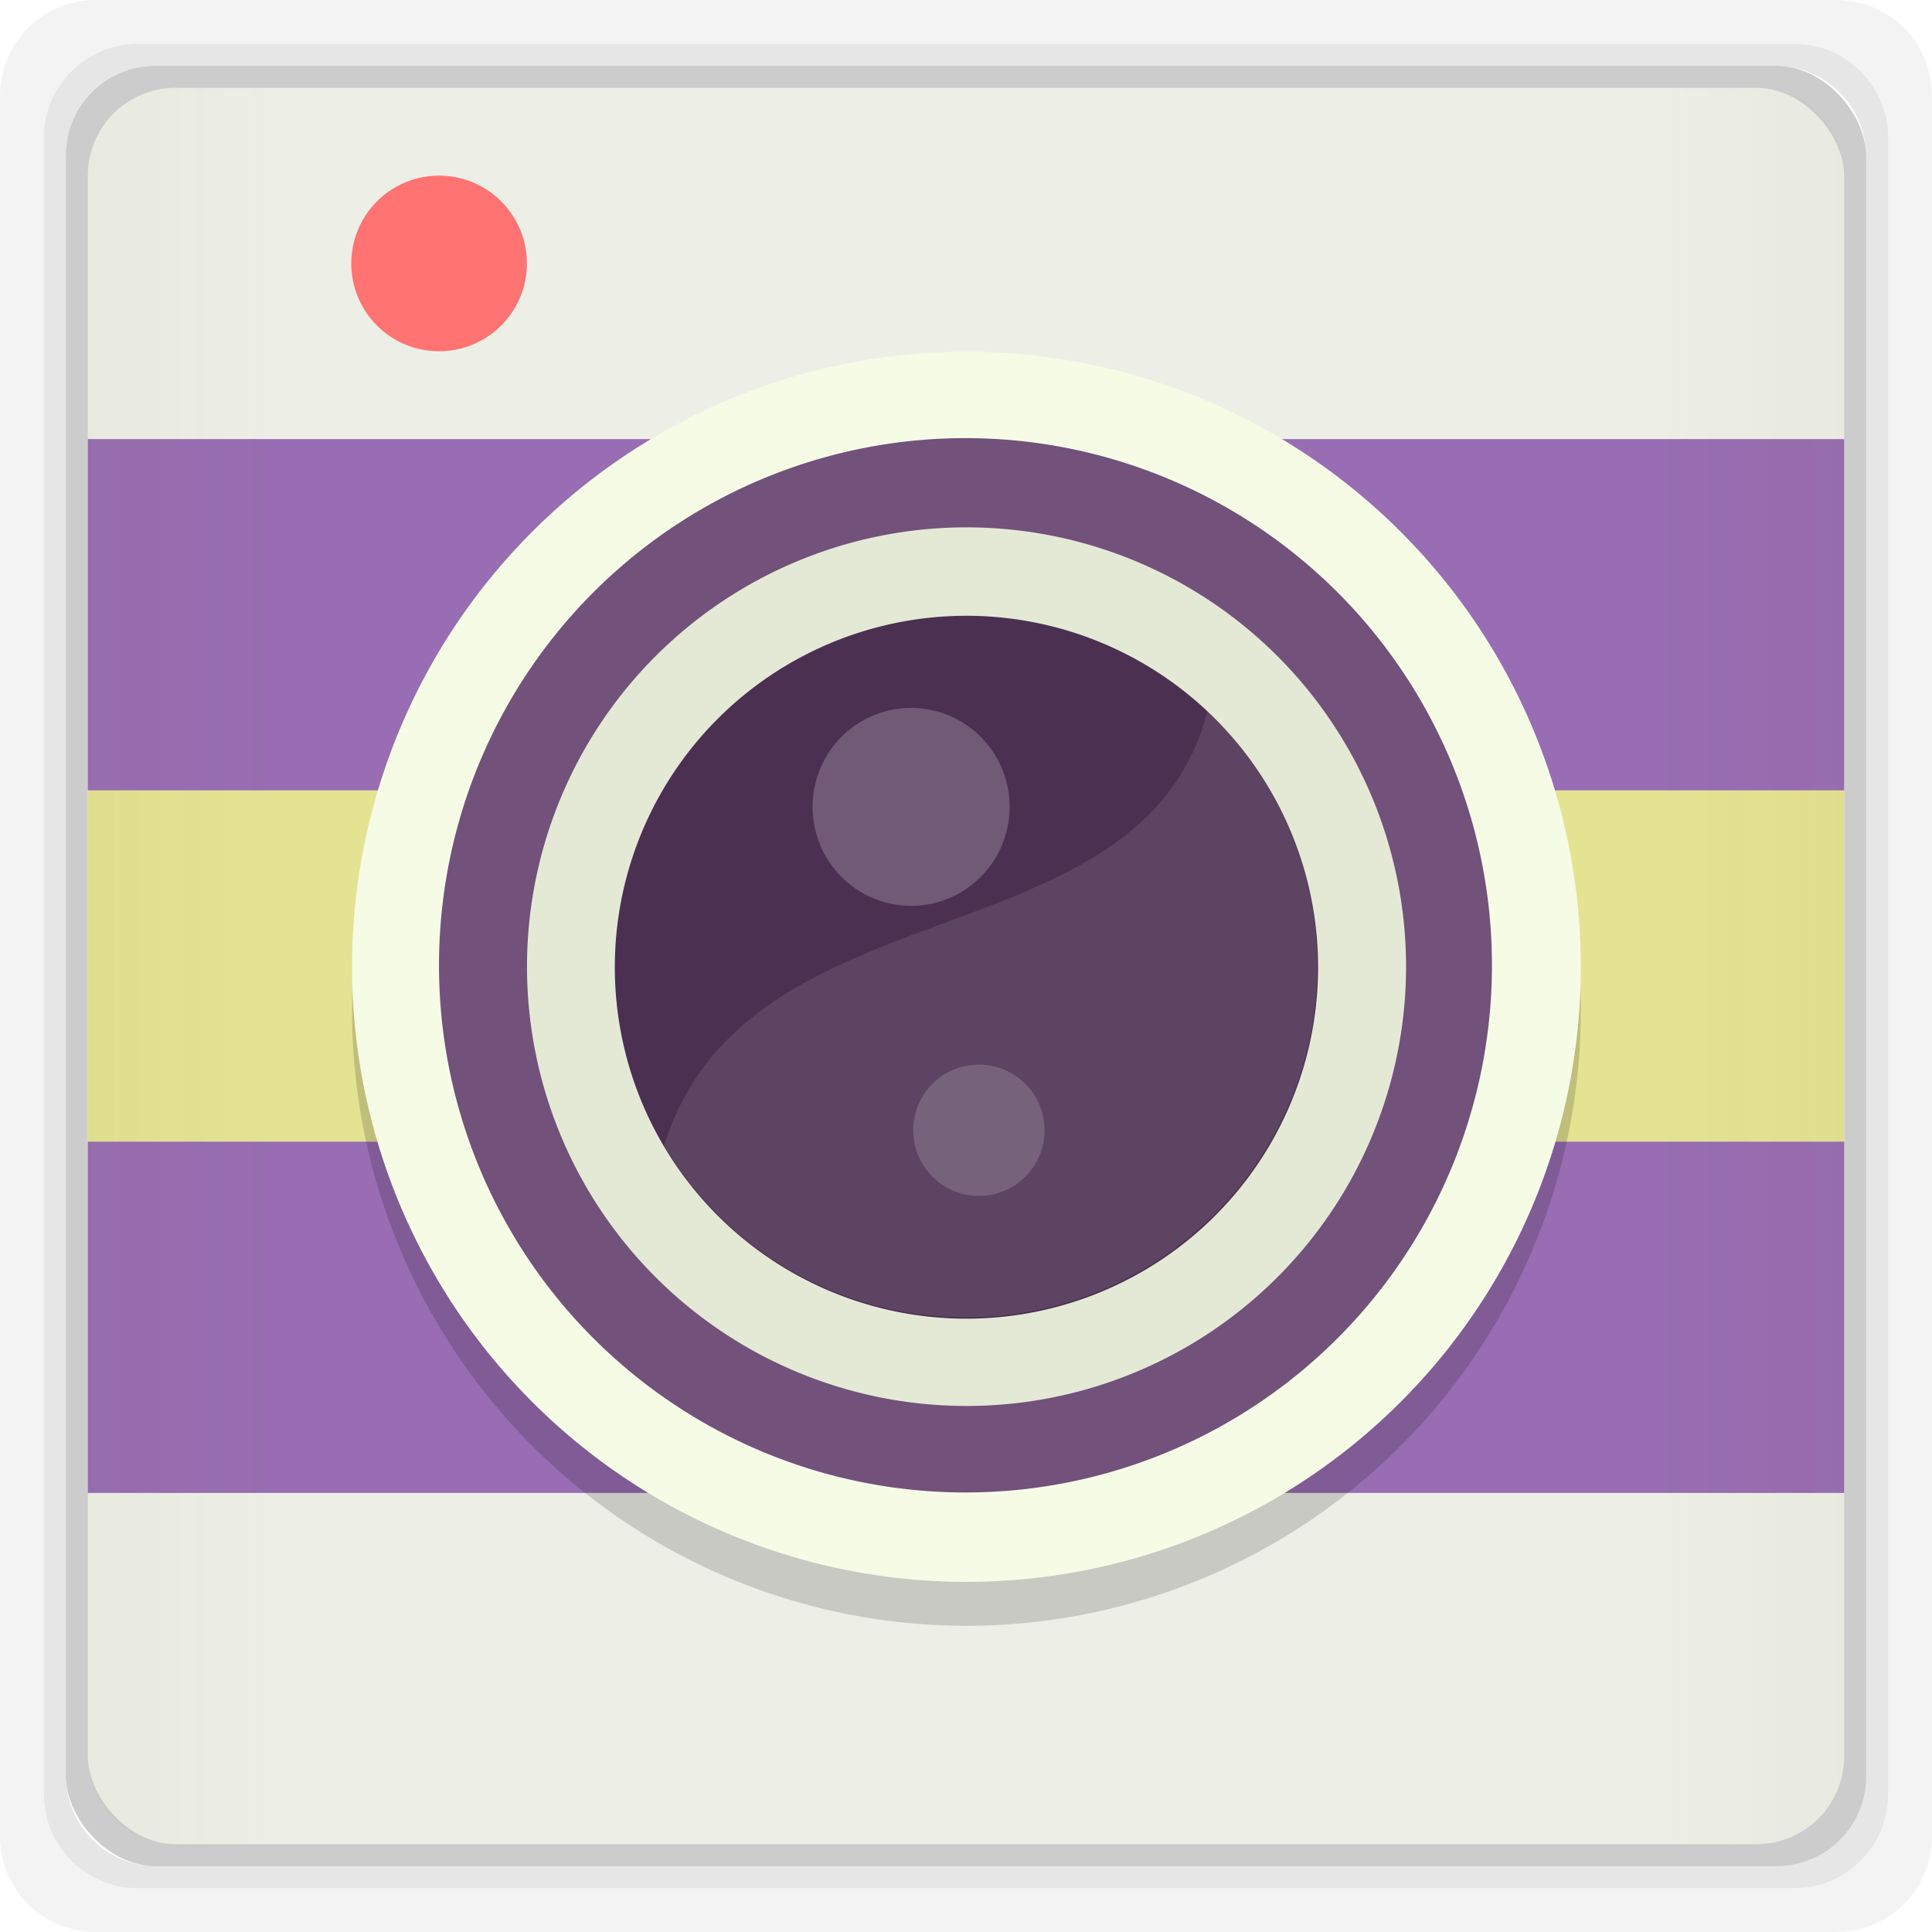 <?xml version="1.0" encoding="UTF-8" standalone="no"?>
<!-- Created with Inkscape (http://www.inkscape.org/) -->

<svg
   xmlns:dc="http://purl.org/dc/elements/1.1/"
   xmlns:cc="http://creativecommons.org/ns#"
   xmlns:rdf="http://www.w3.org/1999/02/22-rdf-syntax-ns#"
   xmlns:svg="http://www.w3.org/2000/svg"
   xmlns="http://www.w3.org/2000/svg"
   xmlns:xlink="http://www.w3.org/1999/xlink"
   xmlns:sodipodi="http://sodipodi.sourceforge.net/DTD/sodipodi-0.dtd"
   xmlns:inkscape="http://www.inkscape.org/namespaces/inkscape"
   width="22"
   height="22"
   id="svg2"
   version="1.1"
   inkscape:version="0.48.4 r9939"
   sodipodi:docname="22.svg"
   inkscape:export-filename="/home/me4oslav/Desktop/22/kazam.png"
   inkscape:export-xdpi="90"
   inkscape:export-ydpi="90">
  <defs
     id="defs4">
    <linearGradient
       id="linearGradient4292">
      <stop
         style="stop-color:#63570f;stop-opacity:0.686;"
         offset="0"
         id="stop4294" />
      <stop
         style="stop-color:#63570f;stop-opacity:0.059;"
         offset="1"
         id="stop4296" />
    </linearGradient>
    <linearGradient
       id="linearGradient4284">
      <stop
         style="stop-color:#63570f;stop-opacity:0.686;"
         offset="0"
         id="stop4286" />
      <stop
         style="stop-color:#63570f;stop-opacity:0.059;"
         offset="1"
         id="stop4288" />
    </linearGradient>
    <linearGradient
       id="linearGradient4123">
      <stop
         id="stop4125"
         offset="0"
         style="stop-color:#5e4b8e;stop-opacity:1;" />
      <stop
         id="stop4127"
         offset="1"
         style="stop-color:#4b3052;stop-opacity:1;" />
    </linearGradient>
    <linearGradient
       id="linearGradient4103">
      <stop
         id="stop4105"
         offset="0"
         style="stop-color:#4b3052;stop-opacity:1;" />
      <stop
         id="stop4107"
         offset="1"
         style="stop-color:#72517b;stop-opacity:1;" />
    </linearGradient>
    <linearGradient
       id="linearGradient4091">
      <stop
         style="stop-color:#bfc3af;stop-opacity:1;"
         offset="0"
         id="stop4093" />
      <stop
         style="stop-color:#e4ead3;stop-opacity:1;"
         offset="1"
         id="stop4095" />
    </linearGradient>
    <linearGradient
       id="linearGradient4077">
      <stop
         id="stop4079"
         offset="0"
         style="stop-color:#a1a399;stop-opacity:1;" />
      <stop
         id="stop4081"
         offset="1"
         style="stop-color:#f2f6e7;stop-opacity:1;" />
    </linearGradient>
    <linearGradient
       id="linearGradient4065">
      <stop
         style="stop-color:#989993;stop-opacity:1;"
         offset="0"
         id="stop4067" />
      <stop
         style="stop-color:#f6fbe6;stop-opacity:1;"
         offset="1"
         id="stop4069" />
    </linearGradient>
    <linearGradient
       gradientTransform="matrix(1.135,0,0,1.236,-4.851,-239.564)"
       gradientUnits="userSpaceOnUse"
       y2="1017.362"
       x2="41"
       y1="1014.362"
       x1="36"
       id="linearGradient3930"
       xlink:href="#linearGradient3924"
       inkscape:collect="always" />
    <linearGradient
       id="linearGradient3826">
      <stop
         id="stop3828"
         offset="0"
         style="stop-color:#949494;stop-opacity:1;" />
      <stop
         id="stop3830"
         offset="1"
         style="stop-color:#fdfdfd;stop-opacity:1;" />
    </linearGradient>
    <linearGradient
       id="linearGradient3863">
      <stop
         style="stop-color:#949498;stop-opacity:1;"
         offset="0"
         id="stop3865" />
      <stop
         style="stop-color:#d7d7d8;stop-opacity:1;"
         offset="1"
         id="stop3867" />
    </linearGradient>
    <linearGradient
       id="linearGradient3873">
      <stop
         id="stop3875"
         offset="0"
         style="stop-color:#111b46;stop-opacity:1;" />
      <stop
         id="stop3877"
         offset="1"
         style="stop-color:#1b447f;stop-opacity:1;" />
    </linearGradient>
    <linearGradient
       id="linearGradient3893">
      <stop
         style="stop-color:#2e4d72;stop-opacity:1;"
         offset="0"
         id="stop3895" />
      <stop
         style="stop-color:#353563;stop-opacity:1;"
         offset="1"
         id="stop3897" />
    </linearGradient>
    <linearGradient
       id="linearGradient3924">
      <stop
         id="stop3926"
         offset="0"
         style="stop-color:#477eae;stop-opacity:1;" />
      <stop
         id="stop3928"
         offset="1"
         style="stop-color:#5064aa;stop-opacity:1;" />
    </linearGradient>
    <linearGradient
       id="linearGradient3948">
      <stop
         id="stop3950"
         offset="0"
         style="stop-color:#ffffff;stop-opacity:0.059;" />
      <stop
         id="stop3952"
         offset="1"
         style="stop-color:#ffffff;stop-opacity:0.686;" />
    </linearGradient>
    <linearGradient
       id="linearGradient3956">
      <stop
         id="stop3958"
         offset="0"
         style="stop-color:#ffffff;stop-opacity:0.686;" />
      <stop
         id="stop3960"
         offset="1"
         style="stop-color:#ffffff;stop-opacity:0.059;" />
    </linearGradient>
    <linearGradient
       inkscape:collect="always"
       xlink:href="#linearGradient3826"
       id="linearGradient3987"
       gradientUnits="userSpaceOnUse"
       x1="-4"
       y1="35"
       x2="-4"
       y2="12" />
    <linearGradient
       inkscape:collect="always"
       xlink:href="#linearGradient3826"
       id="linearGradient3989"
       gradientUnits="userSpaceOnUse"
       x1="-4"
       y1="35"
       x2="-4"
       y2="12" />
    <linearGradient
       inkscape:collect="always"
       xlink:href="#linearGradient3863"
       id="linearGradient3991"
       gradientUnits="userSpaceOnUse"
       x1="-4"
       y1="35"
       x2="-4"
       y2="12" />
    <linearGradient
       inkscape:collect="always"
       xlink:href="#linearGradient3873"
       id="linearGradient3993"
       gradientUnits="userSpaceOnUse"
       x1="-4"
       y1="35"
       x2="-4"
       y2="12" />
    <linearGradient
       inkscape:collect="always"
       xlink:href="#linearGradient3893"
       id="linearGradient3995"
       gradientUnits="userSpaceOnUse"
       x1="-4"
       y1="35"
       x2="-4"
       y2="12" />
    <linearGradient
       inkscape:collect="always"
       xlink:href="#linearGradient3956"
       id="linearGradient4002"
       gradientUnits="userSpaceOnUse"
       x1="1"
       y1="24"
       x2="4"
       y2="24"
       gradientTransform="translate(117.992,1004.806)" />
    <linearGradient
       inkscape:collect="always"
       xlink:href="#linearGradient3948"
       id="linearGradient4005"
       gradientUnits="userSpaceOnUse"
       x1="44"
       y1="24"
       x2="47"
       y2="24"
       gradientTransform="translate(117.992,1004.806)" />
    <linearGradient
       inkscape:collect="always"
       xlink:href="#linearGradient4103"
       id="linearGradient4101"
       gradientUnits="userSpaceOnUse"
       x1="-13"
       y1="43"
       x2="-13"
       y2="20" />
    <filter
       inkscape:collect="always"
       id="filter4262"
       x="-0.491"
       width="1.982"
       y="-0.469"
       height="1.939"
       color-interpolation-filters="sRGB">
      <feGaussianBlur
         inkscape:collect="always"
         stdDeviation="4.499"
         id="feGaussianBlur4264" />
    </filter>
    <filter
       inkscape:collect="always"
       id="filter4280"
       x="-0.491"
       width="1.982"
       y="-0.469"
       height="1.939"
       color-interpolation-filters="sRGB">
      <feGaussianBlur
         inkscape:collect="always"
         stdDeviation="4.499"
         id="feGaussianBlur4282" />
    </filter>
    <linearGradient
       inkscape:collect="always"
       xlink:href="#linearGradient4284"
       id="linearGradient4290"
       x1="1"
       y1="24"
       x2="4"
       y2="24"
       gradientUnits="userSpaceOnUse"
       gradientTransform="matrix(2.696,0,0,2.905,-18.696,918.648)" />
    <linearGradient
       inkscape:collect="always"
       xlink:href="#linearGradient4292"
       id="linearGradient4298"
       x1="47"
       y1="24"
       x2="44"
       y2="24"
       gradientUnits="userSpaceOnUse"
       gradientTransform="matrix(2.696,0,0,2.905,9.304,918.648)" />
    <linearGradient
       inkscape:collect="always"
       xlink:href="#linearGradient4284"
       id="linearGradient3878"
       x1="2"
       y1="64"
       x2="10"
       y2="64"
       gradientUnits="userSpaceOnUse" />
    <linearGradient
       inkscape:collect="always"
       xlink:href="#linearGradient4292"
       id="linearGradient3891"
       x1="126"
       y1="988.362"
       x2="118"
       y2="988.362"
       gradientUnits="userSpaceOnUse" />
    <filter
       inkscape:collect="always"
       id="filter3901"
       x="-0.245"
       width="1.491"
       y="-0.235"
       height="1.469"
       color-interpolation-filters="sRGB">
      <feGaussianBlur
         inkscape:collect="always"
         stdDeviation="2.249"
         id="feGaussianBlur3903" />
    </filter>
    <linearGradient
       inkscape:collect="always"
       xlink:href="#linearGradient4284"
       id="linearGradient3084"
       gradientUnits="userSpaceOnUse"
       x1="2"
       y1="64"
       x2="10"
       y2="64" />
    <linearGradient
       inkscape:collect="always"
       xlink:href="#linearGradient4292"
       id="linearGradient3086"
       gradientUnits="userSpaceOnUse"
       x1="126"
       y1="988.362"
       x2="118"
       y2="988.362" />
    <linearGradient
       inkscape:collect="always"
       xlink:href="#linearGradient4292"
       id="linearGradient3089"
       gradientUnits="userSpaceOnUse"
       x1="126"
       y1="988.362"
       x2="118"
       y2="988.362"
       gradientTransform="matrix(0.172,0,0,0.171,0,872.714)" />
    <linearGradient
       inkscape:collect="always"
       xlink:href="#linearGradient4284"
       id="linearGradient3092"
       gradientUnits="userSpaceOnUse"
       x1="2"
       y1="64"
       x2="10"
       y2="64"
       gradientTransform="matrix(0.156,0,0,0.171,0.688,1030.442)" />
    <linearGradient
       inkscape:collect="always"
       xlink:href="#linearGradient4284"
       id="linearGradient3886"
       x1="1"
       y1="11"
       x2="3"
       y2="11"
       gradientUnits="userSpaceOnUse" />
    <linearGradient
       inkscape:collect="always"
       xlink:href="#linearGradient4284"
       id="linearGradient3890"
       gradientUnits="userSpaceOnUse"
       x1="1"
       y1="11"
       x2="3"
       y2="11"
       gradientTransform="matrix(-1,0,0,-1,22,1052.362)" />
    <filter
       inkscape:collect="always"
       id="filter3914"
       x="-0.245"
       width="1.491"
       y="-0.235"
       height="1.469">
      <feGaussianBlur
         inkscape:collect="always"
         stdDeviation="2.249"
         id="feGaussianBlur3916" />
    </filter>
  </defs>
  <sodipodi:namedview
     id="base"
     pagecolor="#ffffff"
     bordercolor="#666666"
     borderopacity="1.0"
     inkscape:pageopacity="0.0"
     inkscape:pageshadow="2"
     inkscape:zoom="52.791472"
     inkscape:cx="12.340804"
     inkscape:cy="24.875917"
     inkscape:document-units="px"
     inkscape:current-layer="layer1"
     showgrid="true"
     inkscape:window-width="1301"
     inkscape:window-height="744"
     inkscape:window-x="65"
     inkscape:window-y="24"
     inkscape:window-maximized="1"
     showguides="true"
     inkscape:guide-bbox="true">
    <inkscape:grid
       type="xygrid"
       id="grid2987"
       empspacing="5"
       visible="true"
       enabled="true"
       snapvisiblegridlinesonly="true" />
  </sodipodi:namedview>
  <g
     inkscape:label="Layer 1"
     inkscape:groupmode="layer"
     id="layer1"
     transform="translate(0,-1030.362)">
    <path
       style="fill:#000000;fill-opacity:1;stroke:none;opacity:0.05"
       d="M 1.094 0 C 0.484 0 0 0.484 0 1.094 L 0 20.906 C 0 21.516 0.484 22 1.094 22 L 20.906 22 C 21.516 22 22 21.516 22 20.906 L 22 1.094 C 22 0.484 21.516 0 20.906 0 L 1.094 0 z M 1.562 0.5 L 20.438 0.5 C 21.019 0.5 21.5 0.981 21.5 1.562 L 21.5 20.438 C 21.5 21.019 21.019 21.5 20.438 21.5 L 1.562 21.5 C 0.981 21.5 0.5 21.019 0.5 20.438 L 0.5 1.562 C 0.5 0.981 0.981 0.5 1.562 0.5 z "
       transform="translate(0,1030.362)"
       id="rect3922" />
    <path
       style="fill:#000000;fill-opacity:1;stroke:none;opacity:0.1"
       d="M 1.562 0.5 C 0.981 0.5 0.5 0.981 0.5 1.562 L 0.5 20.438 C 0.5 21.019 0.981 21.5 1.562 21.5 L 20.438 21.5 C 21.019 21.5 21.5 21.019 21.5 20.438 L 21.5 1.562 C 21.5 0.981 21.019 0.5 20.438 0.5 L 1.562 0.5 z M 1.781 0.75 L 20.219 0.75 C 20.787 0.75 21.25 1.213 21.25 1.781 L 21.25 20.219 C 21.25 20.787 20.787 21.25 20.219 21.25 L 1.781 21.25 C 1.213 21.25 0.75 20.787 0.75 20.219 L 0.75 1.781 C 0.75 1.213 1.213 0.75 1.781 0.75 z "
       transform="translate(0,1030.362)"
       id="rect3920" />
    <rect
       rx="1.025"
       ry="1.025"
       y="1031.112"
       x="0.75"
       height="20.5"
       width="20.5"
       id="rect3918"
       style="fill:#000000;fill-opacity:1;stroke:none;opacity:0.2" />
    <rect
       style="fill:#edefe7;fill-opacity:1;stroke:none"
       id="rect2985"
       width="20"
       height="20"
       x="1"
       y="1031.362"
       ry="1"
       rx="1" />
    <path
       style="fill:#e4e392;fill-opacity:1;stroke:none"
       d="m 1,1039.362 0,4 20,0 0,-4 -20,0 z"
       id="rect3759"
       inkscape:connector-curvature="0" />
    <path
       style="fill:#986db3;fill-opacity:1;stroke:none"
       d="m 1,1035.362 0,4 20,0 0,-4 -20,0 z"
       id="rect3761"
       inkscape:connector-curvature="0" />
    <path
       sodipodi:type="arc"
       style="fill:#ff7373;fill-opacity:1;stroke:none"
       id="path3985"
       sodipodi:cx="6.5"
       sodipodi:cy="7"
       sodipodi:rx="2.5"
       sodipodi:ry="2"
       d="M 9,7 A 2.5,2 0 1 1 4,7 2.5,2 0 1 1 9,7 z"
       transform="matrix(0.4,0,0,0.5,2.4,1029.862)" />
    <path
       inkscape:connector-curvature="0"
       id="path3893"
       d="m 1,1043.362 0,4 20,0 0,-4 -20,0 z"
       style="fill:#986db3;fill-opacity:1;stroke:none" />
    <path
       sodipodi:type="arc"
       style="opacity:0.4;fill:#000000;fill-opacity:1;stroke:none;filter:url(#filter3914)"
       id="path3908"
       sodipodi:cx="-13"
       sodipodi:cy="31.5"
       sodipodi:rx="11"
       sodipodi:ry="11.5"
       d="m -2,31.5 a 11,11.5 0 1 1 -22,0 11,11.5 0 1 1 22,0 z"
       transform="matrix(0.636,0,0,0.609,19.273,1022.688)" />
    <path
       transform="matrix(0.636,0,0,0.609,19.273,1022.188)"
       d="m -2,31.5 a 11,11.5 0 1 1 -22,0 11,11.5 0 1 1 22,0 z"
       sodipodi:ry="11.5"
       sodipodi:rx="11"
       sodipodi:cy="31.5"
       sodipodi:cx="-13"
       id="path4063"
       style="fill:#f6fbe6;fill-opacity:1;stroke:none"
       sodipodi:type="arc" />
    <path
       sodipodi:type="arc"
       style="fill:#72517b;fill-opacity:1;stroke:none"
       id="path4073"
       sodipodi:cx="-13"
       sodipodi:cy="31.5"
       sodipodi:rx="11"
       sodipodi:ry="11.5"
       d="m -2,31.5 a 11,11.5 0 1 1 -22,0 11,11.5 0 1 1 22,0 z"
       transform="matrix(-0.545,0,0,-0.522,3.909,1057.797)" />
    <path
       transform="matrix(-0.455,0,0,0.435,5.091,1027.667)"
       d="m -2,31.5 a 11,11.5 0 1 1 -22,0 11,11.5 0 1 1 22,0 z"
       sodipodi:ry="11.5"
       sodipodi:rx="11"
       sodipodi:cy="31.5"
       sodipodi:cx="-13"
       id="path4083"
       style="fill:#e4e9d5;fill-opacity:1;stroke:none"
       sodipodi:type="arc" />
    <path
       sodipodi:type="arc"
       style="fill:#4b3052;fill-opacity:1;stroke:none"
       id="path4113"
       sodipodi:cx="-13"
       sodipodi:cy="31.5"
       sodipodi:rx="11"
       sodipodi:ry="11.5"
       d="m -2,31.5 a 11,11.5 0 1 1 -22,0 11,11.5 0 1 1 22,0 z"
       transform="matrix(-0.364,0,0,0.348,6.273,1030.414)" />
    <path
       style="opacity:0.1;fill:#ffffff;fill-opacity:1;stroke:none"
       d="m 13.75,1038.46 c -0.75,2.905 -5.25,1.905 -6.188,4.95 0.698,1.169 1.976,1.952 3.438,1.952 2.209,0 4,-1.79 4,-3.998 0,-1.143 -0.48,-2.176 -1.25,-2.905 z"
       id="path4251"
       inkscape:connector-curvature="0"
       sodipodi:nodetypes="ccssc" />
    <path
       transform="matrix(-0.068,0,0,0.065,10.263,1041.185)"
       d="m -2,31.5 a 11,11.5 0 1 1 -22,0 11,11.5 0 1 1 22,0 z"
       sodipodi:ry="11.5"
       sodipodi:rx="11"
       sodipodi:cy="31.5"
       sodipodi:cx="-13"
       id="path4256"
       style="opacity:0.4;fill:#ffffff;fill-opacity:1;stroke:none;filter:url(#filter4262)"
       sodipodi:type="arc" />
    <path
       transform="matrix(-0.102,0,0,0.098,9.049,1036.463)"
       d="m -2,31.5 a 11,11.5 0 1 1 -22,0 11,11.5 0 1 1 22,0 z"
       sodipodi:ry="11.5"
       sodipodi:rx="11"
       sodipodi:cy="31.5"
       sodipodi:cx="-13"
       id="path4266"
       style="opacity:0.45;fill:#ffffff;fill-opacity:1;stroke:none;filter:url(#filter4280)"
       sodipodi:type="arc" />
    <path
       style="opacity:0.05;fill:url(#linearGradient3886);fill-opacity:1.0;stroke:none"
       d="M 2 1 C 1.446 1 1 1.446 1 2 L 1 20 C 1 20.554 1.446 21 2 21 L 3 21 L 3 1 L 2 1 z "
       transform="translate(0,1030.362)"
       id="rect3104" />
    <path
       id="path3888"
       d="m 20,1051.362 c 0.554,0 1,-0.446 1,-1 l 0,-18 c 0,-0.554 -0.446,-1 -1,-1 l -1,0 0,20 1,0 z"
       style="opacity:0.05;fill:url(#linearGradient3890);fill-opacity:1;stroke:none"
       inkscape:connector-curvature="0" />
  </g>
</svg>
